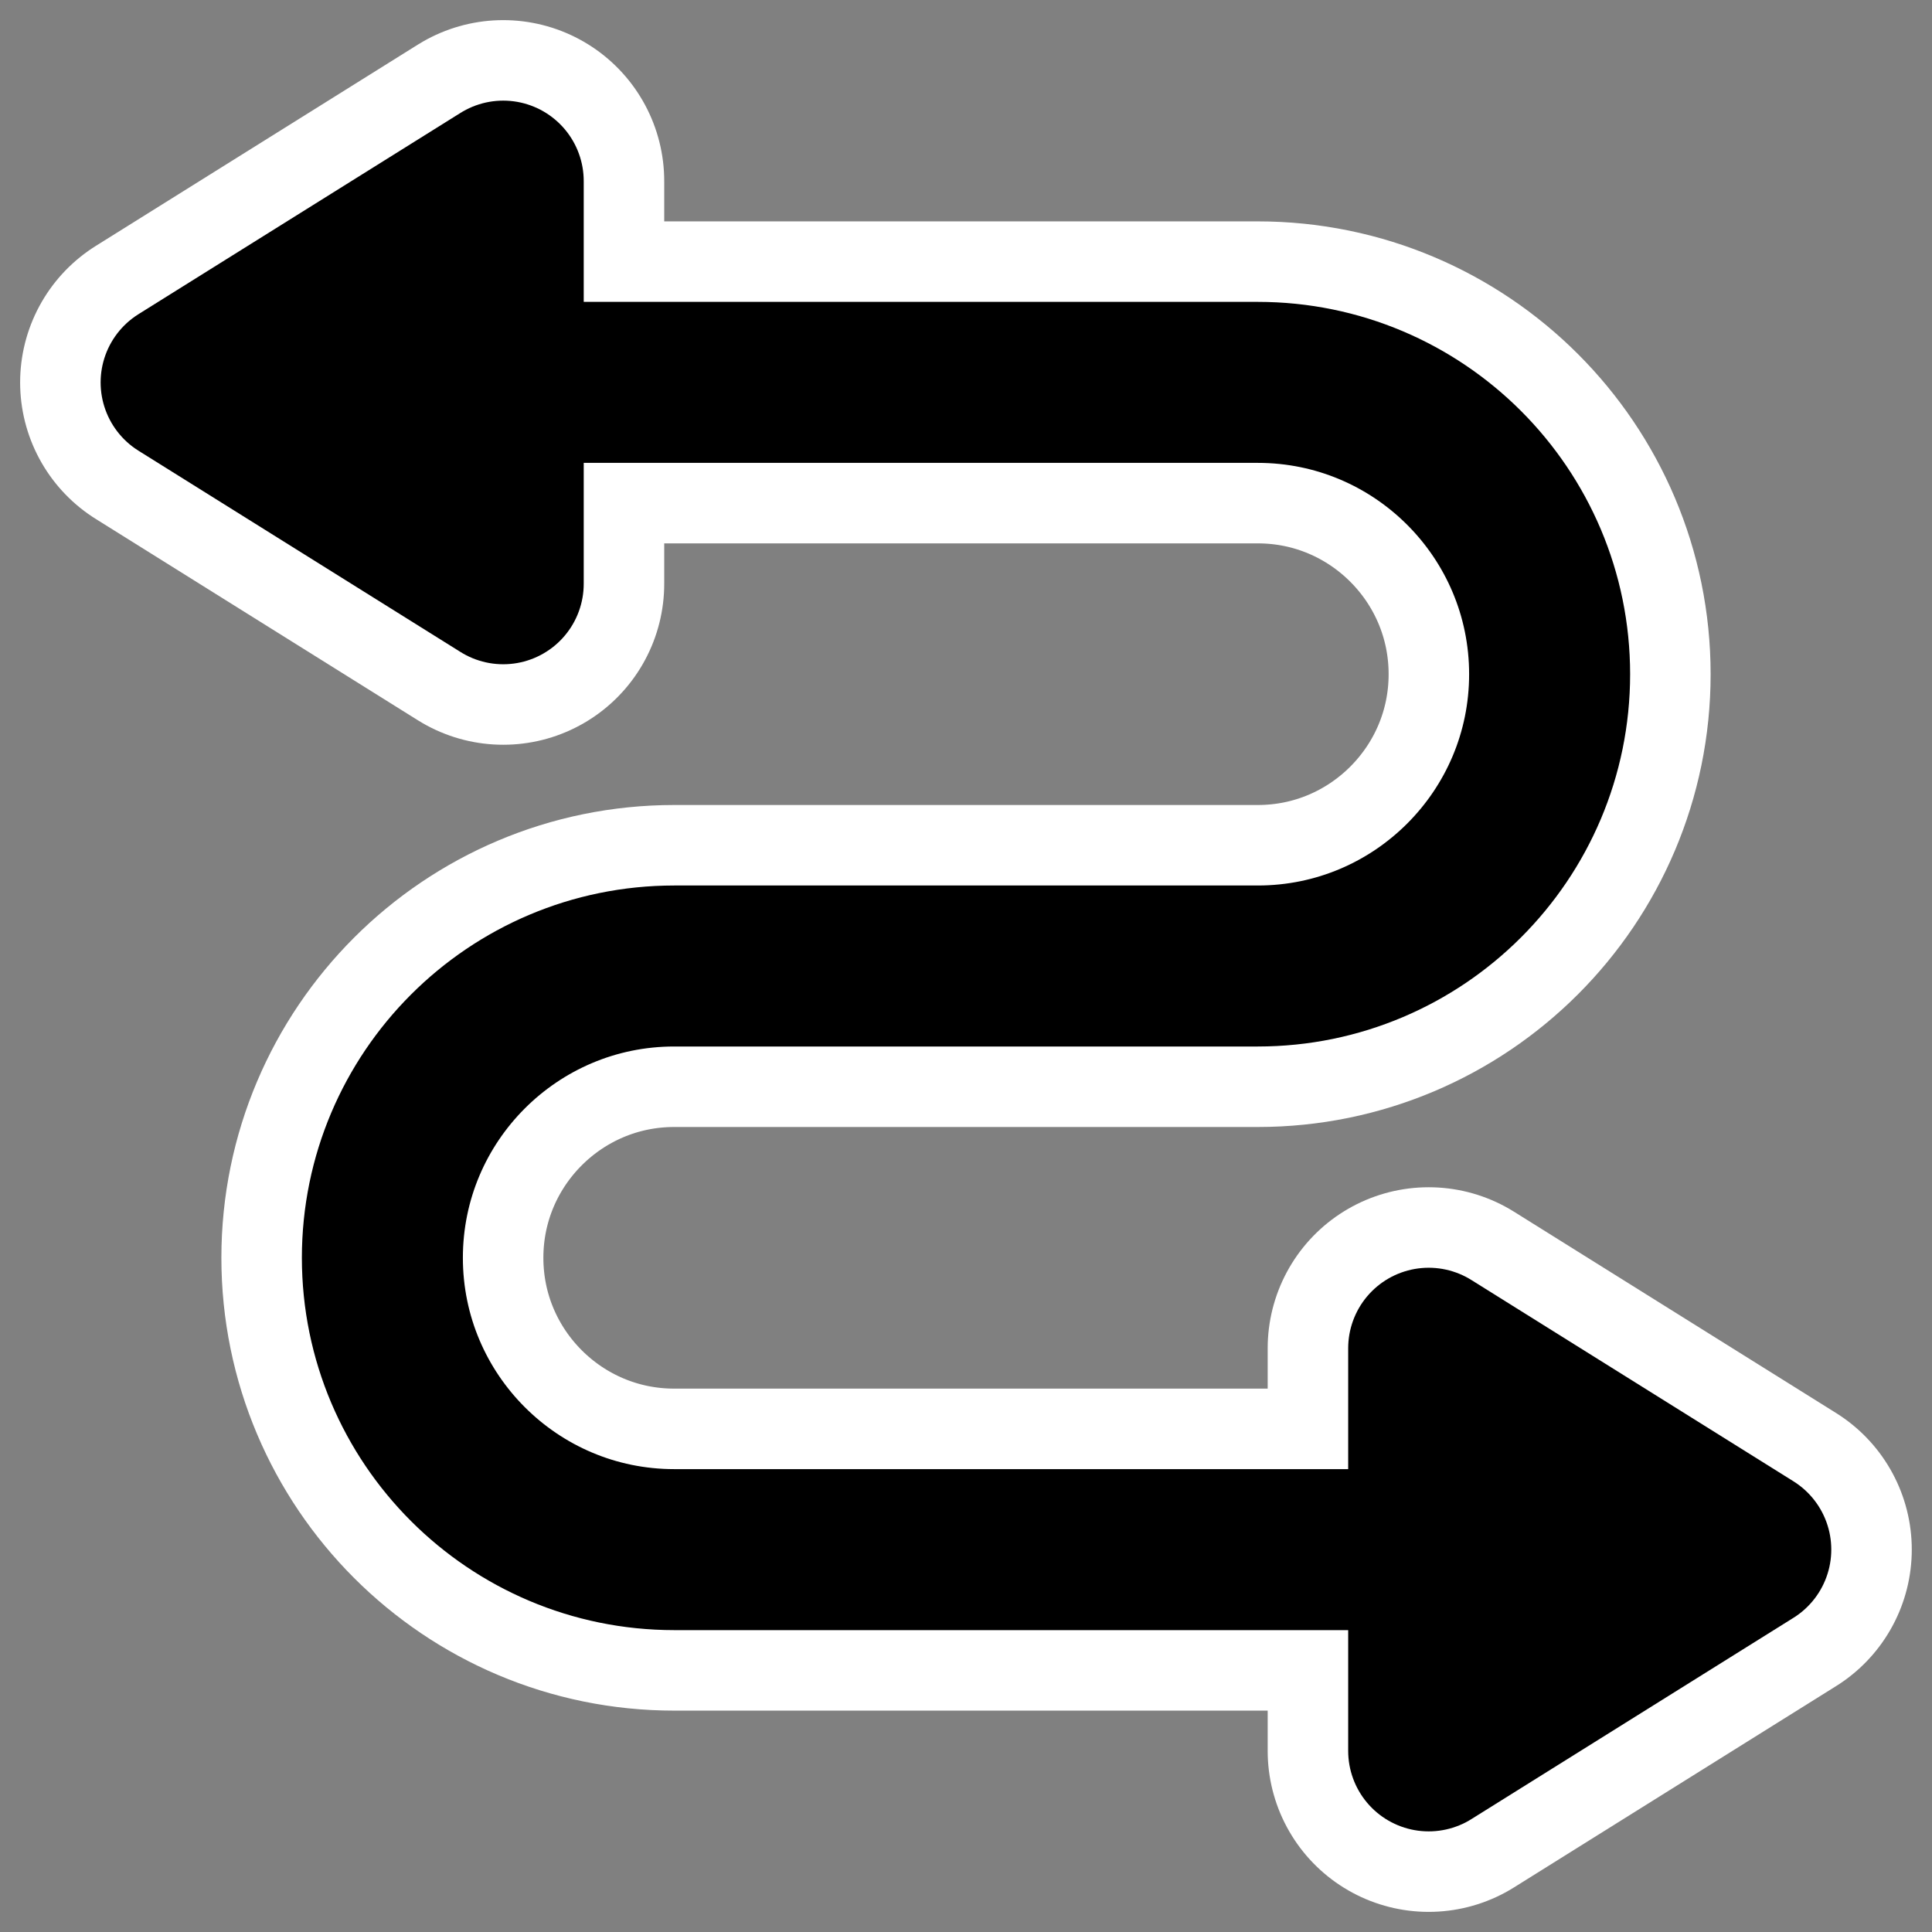 <?xml version="1.0" encoding="UTF-8" standalone="no"?>
<!DOCTYPE svg PUBLIC "-//W3C//DTD SVG 20010904//EN"
"http://www.w3.org/TR/2001/REC-SVG-20010904/DTD/svg10.dtd">
<svg
   height="60"
   width="60"
   _SVGFile__filename="oldscale/actions/kivio_connector.svg"
   version="1.0"
   y="0"
   x="0"
   id="svg1"
   sodipodi:version="0.32"
   inkscape:version="0.40"
   sodipodi:docname="curvearrows.svg"
   sodipodi:docbase="/home/danny/work/kde/OOo/mono/connector"
   xmlns="http://www.w3.org/2000/svg"
   xmlns:cc="http://web.resource.org/cc/"
   xmlns:inkscape="http://www.inkscape.org/namespaces/inkscape"
   xmlns:sodipodi="http://sodipodi.sourceforge.net/DTD/sodipodi-0.dtd"
   xmlns:rdf="http://www.w3.org/1999/02/22-rdf-syntax-ns#"
   xmlns:dc="http://purl.org/dc/elements/1.1/"
   xmlns:xlink="http://www.w3.org/1999/xlink">
  <rect width="100%" height="100%" fill="#808080" stroke="none"/>
  <sodipodi:namedview
     id="base"
     pagecolor="#ffffff"
     bordercolor="#666666"
     borderopacity="1.0"
     inkscape:pageopacity="0.0000000"
     inkscape:pageshadow="2"
     inkscape:zoom="7.3487272"
     inkscape:cx="36.400861"
     inkscape:cy="20.858922"
     inkscape:window-width="1024"
     inkscape:window-height="698"
     inkscape:window-x="0"
     inkscape:window-y="0"
     inkscape:current-layer="svg1" />
  <defs
     id="defs3" />
  <path
     style="color:#000000;fill:none;fill-opacity:1;fill-rule:nonzero;stroke:#ffffff;stroke-width:10;stroke-linecap:round;stroke-linejoin:round;stroke-miterlimit:4;stroke-dashoffset:0;stroke-opacity:1;marker:none;marker-start:none;marker-mid:none;marker-end:none;visibility:visible;display:block"
     d="M 44.369,41.871 L 44.369,54.375 L 54.372,48.123 L 44.369,41.871 z "
     id="path1177" />
  <path
     style="color:#000000;fill:none;fill-opacity:1;fill-rule:nonzero;stroke:#ffffff;stroke-width:10;stroke-linecap:round;stroke-linejoin:round;stroke-miterlimit:4;stroke-dashoffset:0;stroke-opacity:1;marker:none;marker-start:none;marker-mid:none;marker-end:none;visibility:visible;display:block"
     d="M 15.628,5.625 L 15.628,18.129 L 5.625,11.877 L 15.628,5.625 z "
     id="path1720" />
  <path
     style="color:#000000;fill:none;fill-opacity:1;fill-rule:nonzero;stroke:#ffffff;stroke-width:10;stroke-linecap:round;stroke-linejoin:round;stroke-miterlimit:4;stroke-dashoffset:0;stroke-opacity:1;marker:none;marker-start:none;marker-mid:none;marker-end:none;visibility:visible;display:block;stroke-dasharray:none;"
     d="M 44.438,48.125 L 20.938,48.125 C 15.936,48.125 11.875,44.064 11.875,39.062 C 11.875,34.061 15.936,30 20.938,30 L 39.062,30 C 44.064,30 48.125,25.939 48.125,20.938 C 48.125,15.936 44.064,11.875 39.062,11.875 L 15.562,11.875"
     id="path1722"
     sodipodi:nodetypes="cccccccc" />
  <path
     style="color:#000000;fill:none;fill-opacity:1;fill-rule:nonzero;stroke:#000000;stroke-width:5;stroke-linecap:round;stroke-linejoin:round;stroke-miterlimit:4;stroke-dashoffset:0;stroke-opacity:1;marker:none;marker-start:none;marker-mid:none;marker-end:none;visibility:visible;display:block"
     d="M 44.438,48.125 L 20.938,48.125 C 15.936,48.125 11.875,44.064 11.875,39.062 C 11.875,34.061 15.936,30 20.938,30 L 39.062,30 C 44.064,30 48.125,25.939 48.125,20.938 C 48.125,15.936 44.064,11.875 39.062,11.875 L 15.562,11.875"
     id="path1719"
     sodipodi:nodetypes="cccccccc" />
  <path
     style="color:#000000;fill:#000000;fill-opacity:1;fill-rule:nonzero;stroke:#000000;stroke-width:5;stroke-linecap:round;stroke-linejoin:round;stroke-miterlimit:4;stroke-dashoffset:0;stroke-opacity:1;marker:none;marker-start:none;marker-mid:none;marker-end:none;visibility:visible;display:block"
     d="M 44.369,41.871 L 44.369,54.375 L 54.372,48.123 L 44.369,41.871 z "
     id="path1717" />
  <path
     style="color:#000000;fill:#000000;fill-opacity:1;fill-rule:nonzero;stroke:#000000;stroke-width:5;stroke-linecap:round;stroke-linejoin:round;stroke-miterlimit:4;stroke-dashoffset:0;stroke-opacity:1;marker:none;marker-start:none;marker-mid:none;marker-end:none;visibility:visible;display:block"
     d="M 15.628,5.625 L 15.628,18.129 L 5.625,11.877 L 15.628,5.625 z "
     id="path1718" />
</svg>
